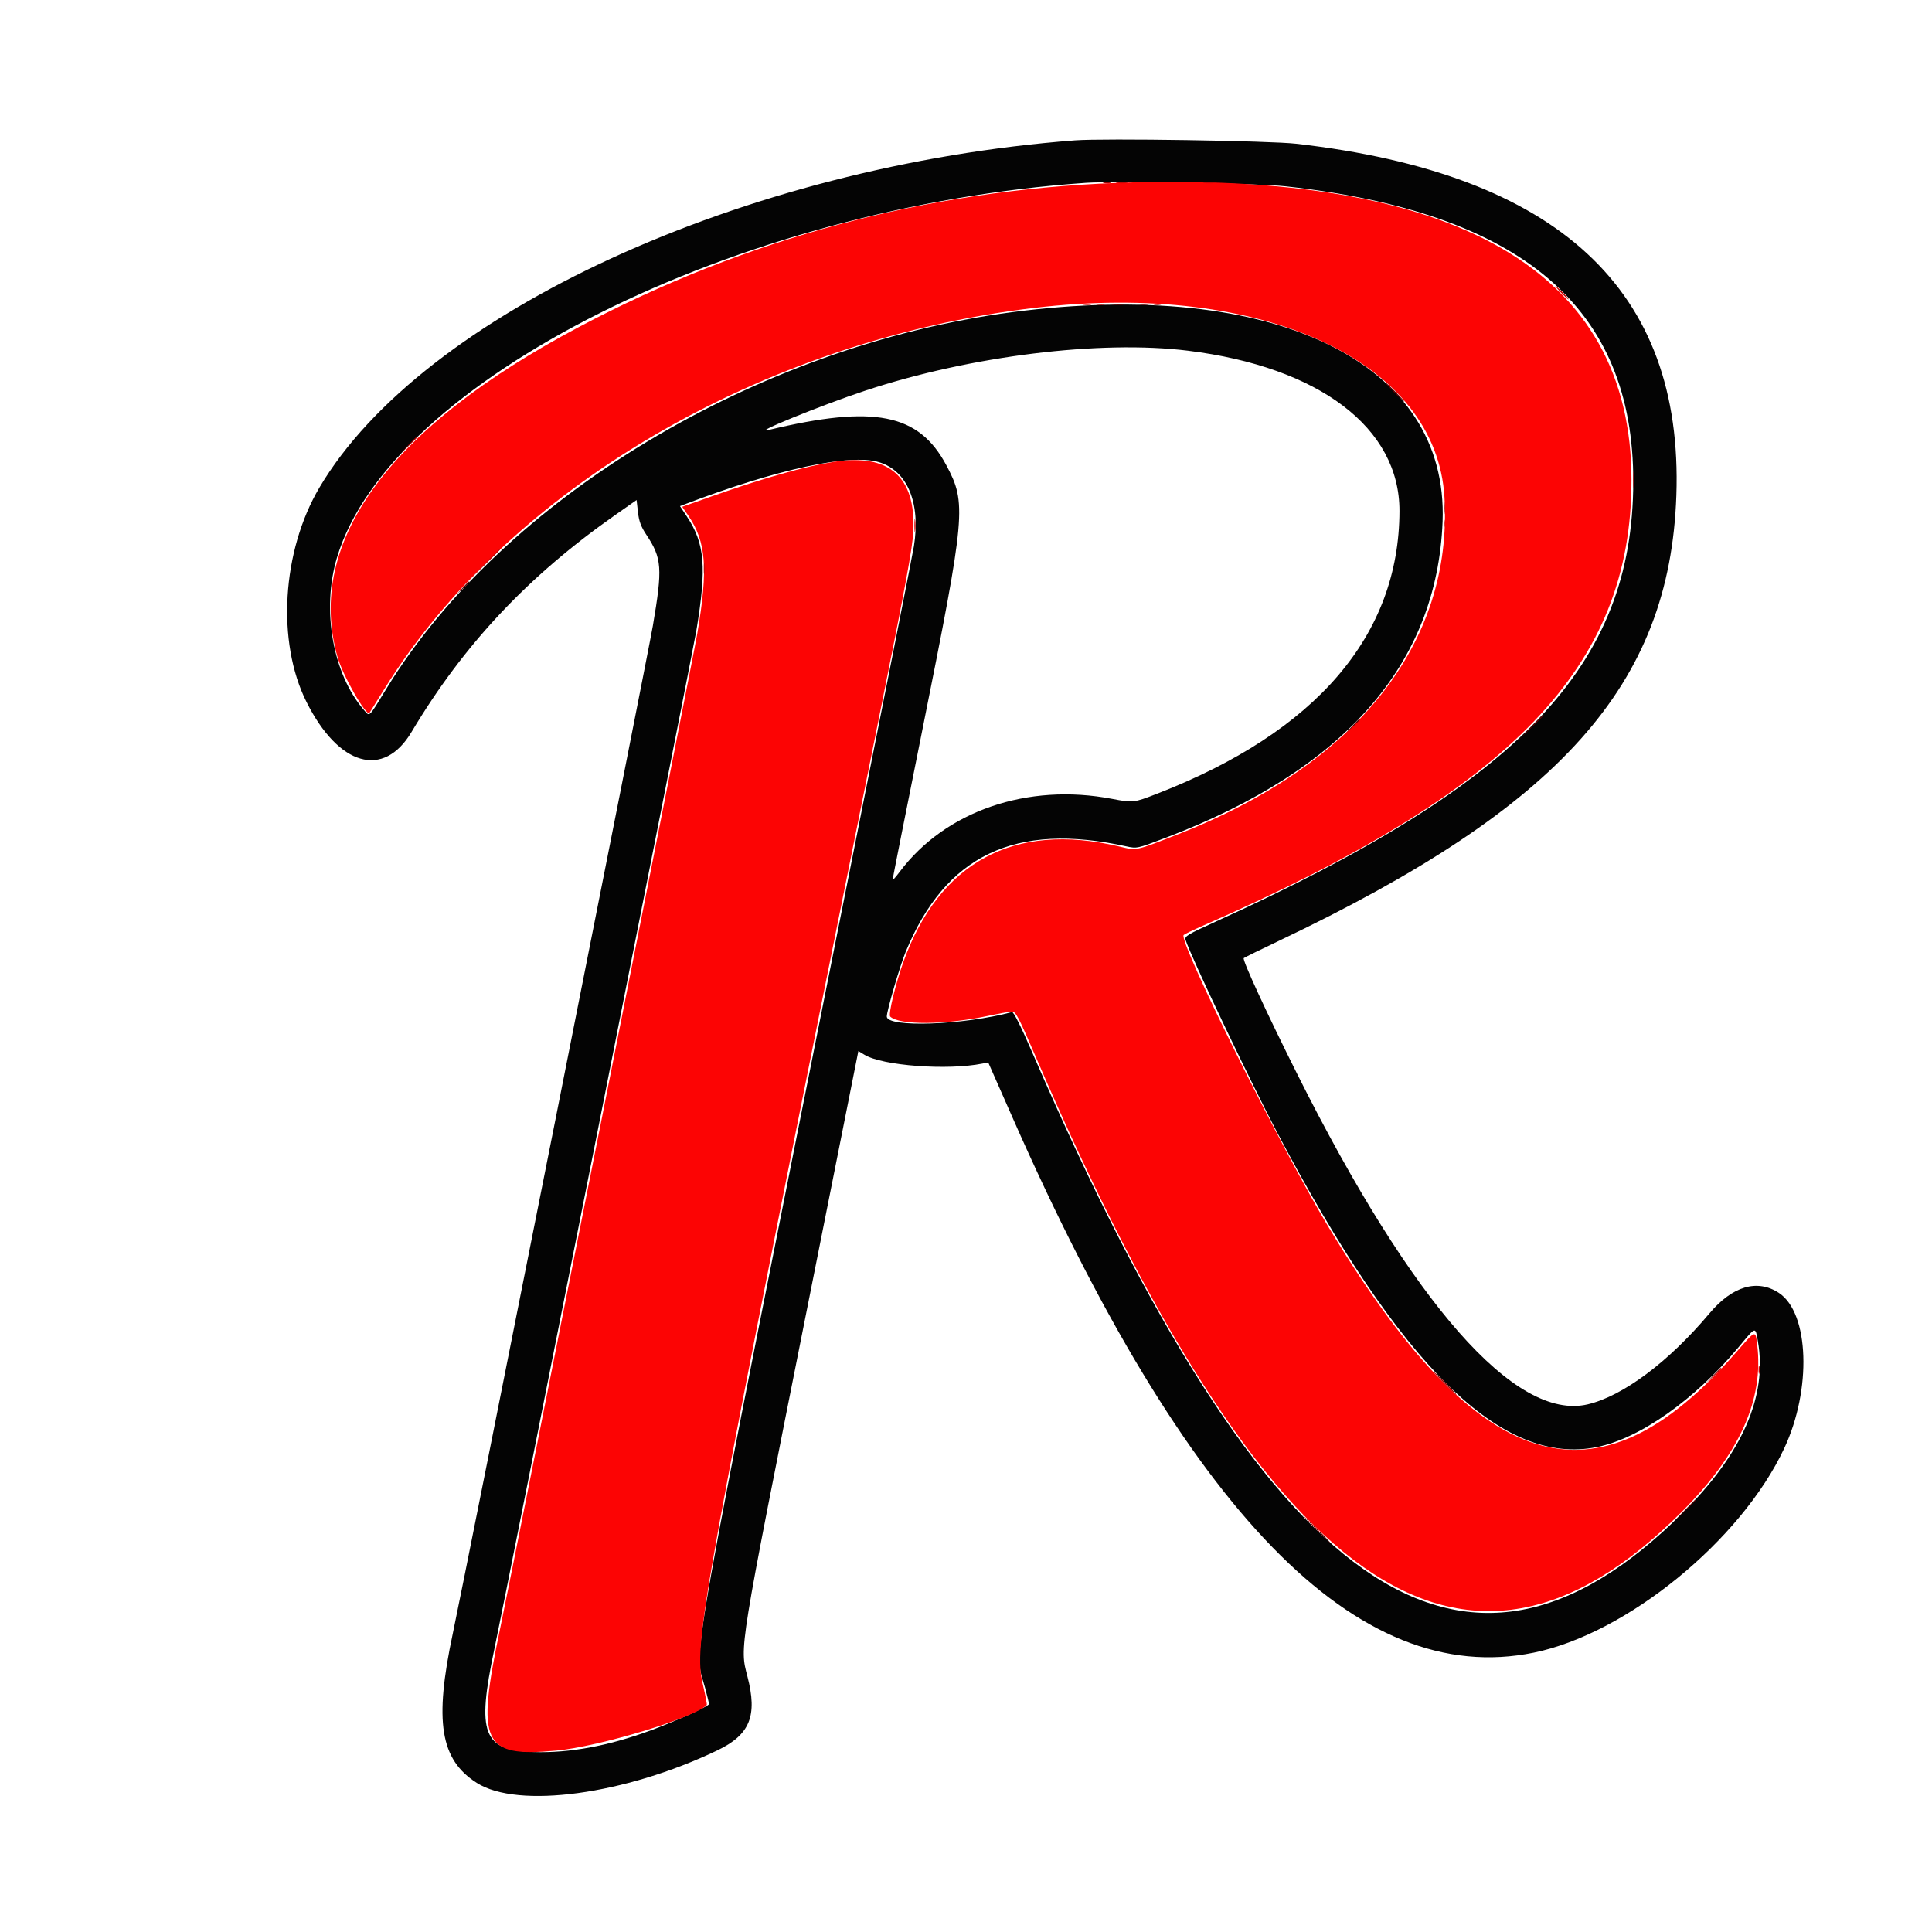 <svg id="svg" version="1.1" xmlns="http://www.w3.org/2000/svg" xmlns:xlink="http://www.w3.org/1999/xlink" width="400" height="400" viewBox="0, 0, 400,400"><g id="svgg"><path id="path0" d="M222.600 29.056 C 154.115 34.269,87.428 64.912,66.130 100.954 C 58.372 114.084,57.235 132.900,63.449 145.315 C 70.105 158.611,79.402 161.278,85.200 151.556 C 95.987 133.469,109.311 119.277,127.404 106.605 L 131.800 103.526 132.082 106.021 C 132.297 107.921,132.707 109.033,133.800 110.679 C 137.062 115.591,137.205 117.573,135.165 129.574 C 134.159 135.495,96.214 326.628,93.747 338.200 C 89.864 356.416,91.135 364.320,98.721 369.137 C 107.258 374.557,129.340 371.571,148.497 362.407 C 155.276 359.164,156.867 355.265,154.747 347.089 C 153.132 340.862,152.868 342.490,167.000 271.455 L 177.714 217.605 178.957 218.366 C 182.674 220.643,196.120 221.652,203.400 220.201 L 204.600 219.962 209.589 231.281 C 245.817 313.473,280.996 349.617,317.517 342.171 C 336.798 338.240,360.438 318.966,369.404 299.865 C 375.120 287.690,374.588 271.848,368.326 267.703 C 363.852 264.743,358.691 266.253,353.934 271.913 C 345.474 281.978,336.041 289.029,328.723 290.757 C 313.774 294.286,292.461 270.057,268.592 222.400 C 262.274 209.785,257.152 198.679,257.509 198.368 C 257.669 198.228,260.950 196.616,264.800 194.785 C 323.148 167.037,345.707 141.759,347.070 102.600 C 348.553 59.979,322.606 35.956,268.400 29.764 C 262.898 29.135,228.535 28.604,222.600 29.056 M266.123 38.569 C 315.052 43.935,338.240 63.647,338.152 99.800 C 338.059 137.755,314.878 162.159,251.699 190.816 C 245.889 193.451,245.225 193.851,245.454 194.582 C 246.500 197.918,259.000 224.191,264.507 234.626 C 290.094 283.110,310.969 303.608,330.670 299.594 C 339.585 297.778,350.957 289.740,360.000 278.864 C 363.599 274.536,363.412 274.589,363.959 277.733 C 365.931 289.060,360.753 300.869,348.406 313.200 C 302.792 358.756,262.309 330.216,213.932 218.400 C 211.382 212.507,209.859 209.448,209.519 209.540 C 199.515 212.242,183.591 212.805,183.601 210.456 C 183.606 209.235,186.299 200.013,187.506 197.080 C 195.756 177.044,210.134 170.169,233.200 175.231 C 235.393 175.712,235.420 175.706,241.400 173.430 C 278.396 159.348,297.525 137.494,298.672 107.999 C 299.951 75.086,263.877 57.520,209.600 64.626 C 156.703 71.551,104.069 103.217,79.993 142.600 C 76.220 148.772,76.591 148.430,75.296 146.931 C 68.886 139.511,66.549 126.203,69.767 115.440 C 80.731 78.769,152.554 42.825,224.800 37.855 C 230.847 37.439,260.491 37.951,266.123 38.569 M245.984 72.614 C 273.147 75.977,289.785 88.594,289.745 105.800 C 289.686 131.536,272.515 151.556,239.530 164.345 C 234.716 166.211,234.583 166.226,230.265 165.400 C 212.742 162.047,195.718 167.899,186.247 180.531 C 185.451 181.592,184.800 182.323,184.800 182.154 C 184.800 181.984,187.582 167.975,190.982 151.023 C 199.960 106.253,200.143 104.233,195.925 96.319 C 190.220 85.616,181.021 83.784,159.200 89.007 C 155.060 89.997,170.147 83.852,179.200 80.860 C 200.903 73.686,227.811 70.364,245.984 72.614 M182.000 95.692 C 187.880 97.472,190.647 104.144,189.215 113.090 C 188.941 114.801,183.151 144.100,176.349 178.200 C 141.562 352.571,143.665 340.722,145.960 349.364 C 146.422 351.104,146.800 352.653,146.800 352.806 C 146.800 353.228,139.566 356.490,134.600 358.308 C 125.876 361.502,117.903 362.969,110.522 362.738 C 99.975 362.409,98.653 358.956,102.355 341.400 C 104.716 330.207,143.469 134.820,144.166 130.600 C 146.343 117.416,145.940 112.554,142.206 106.929 L 140.783 104.787 141.891 104.364 C 160.864 97.127,175.960 93.863,182.000 95.692 " stroke="none" fill="#040404" fill-rule="evenodd"></path><path id="path1" d="M231.200 37.872 C 191.792 39.355,154.561 49.331,119.860 67.705 C 80.501 88.545,63.167 112.228,69.872 136.000 C 70.951 139.828,75.854 148.415,76.493 147.597 C 76.577 147.489,77.942 145.303,79.525 142.741 C 105.120 101.310,157.803 70.405,214.200 63.738 C 261.477 58.150,297.429 74.783,299.063 103.000 C 300.804 133.067,280.924 158.227,244.000 172.687 C 234.844 176.273,235.475 176.144,231.568 175.223 C 209.965 170.131,194.450 178.481,187.019 199.200 C 185.426 203.643,183.883 210.043,184.304 210.464 C 186.105 212.265,195.700 212.215,204.400 210.358 C 206.710 209.866,209.004 209.448,209.497 209.431 C 210.294 209.403,210.858 210.476,214.530 219.000 C 262.165 329.576,303.016 358.292,348.217 312.977 C 360.189 300.976,365.229 289.756,363.796 278.300 C 363.426 275.349,363.534 275.307,359.456 279.981 C 330.340 313.355,306.139 305.861,274.907 253.800 C 265.061 237.386,243.909 194.707,245.065 193.585 C 245.249 193.406,247.078 192.525,249.128 191.625 C 313.233 163.519,337.787 137.975,337.778 99.400 C 337.768 56.113,301.583 35.222,231.200 37.872 M172.653 95.615 C 166.662 96.555,158.059 98.983,147.523 102.705 L 141.246 104.923 142.485 106.724 C 146.217 112.149,146.644 117.712,144.361 131.200 C 143.426 136.727,106.343 323.872,103.582 337.000 C 98.537 360.986,99.840 363.860,115.117 362.447 C 124.115 361.615,143.620 355.713,146.330 353.003 C 146.408 352.925,146.069 351.120,145.577 348.991 C 143.533 340.143,144.515 334.738,182.263 147.200 C 187.510 121.131,188.946 113.311,189.101 109.969 C 189.624 98.679,184.061 93.824,172.653 95.615 " stroke="none" fill="#fc0404" fill-rule="evenodd"></path><path id="path2" d="M228.500 37.876 C 228.885 37.976,229.515 37.976,229.900 37.876 C 230.285 37.775,229.970 37.693,229.200 37.693 C 228.430 37.693,228.115 37.775,228.500 37.876 M227.105 63.083 C 227.602 63.179,228.322 63.175,228.705 63.075 C 229.087 62.975,228.680 62.896,227.800 62.901 C 226.920 62.905,226.607 62.987,227.105 63.083 M238.900 63.076 C 239.285 63.176,239.915 63.176,240.300 63.076 C 240.685 62.975,240.370 62.893,239.600 62.893 C 238.830 62.893,238.515 62.975,238.900 63.076 M84.581 92.100 L 83.000 93.800 84.700 92.219 C 85.635 91.349,86.400 90.584,86.400 90.519 C 86.400 90.216,86.052 90.519,84.581 92.100 M338.131 99.400 C 338.133 100.940,338.205 101.521,338.292 100.691 C 338.379 99.861,338.377 98.601,338.289 97.891 C 338.200 97.181,338.129 97.860,338.131 99.400 M298.920 105.200 C 298.920 106.410,298.995 106.905,299.087 106.300 C 299.178 105.695,299.178 104.705,299.087 104.100 C 298.995 103.495,298.920 103.990,298.920 105.200 M354.581 284.900 L 353.000 286.600 354.700 285.019 C 356.281 283.548,356.584 283.200,356.281 283.200 C 356.216 283.200,355.451 283.965,354.581 284.900 M299.000 286.400 C 300.306 287.720,301.465 288.800,301.575 288.800 C 301.685 288.800,300.706 287.720,299.400 286.400 C 298.094 285.080,296.935 284.000,296.825 284.000 C 296.715 284.000,297.694 285.080,299.000 286.400 M271.183 315.300 C 272.164 316.345,273.019 317.200,273.083 317.200 C 273.384 317.200,273.066 316.841,271.300 315.183 L 269.400 313.400 271.183 315.300 " stroke="none" fill="#9b0404" fill-rule="evenodd"></path><path id="path3" d="M230.307 63.090 C 231.026 63.179,232.106 63.177,232.707 63.086 C 233.308 62.995,232.720 62.922,231.400 62.924 C 230.080 62.926,229.588 63.001,230.307 63.090 M235.900 63.082 C 236.395 63.178,237.205 63.178,237.700 63.082 C 238.195 62.987,237.790 62.909,236.800 62.909 C 235.810 62.909,235.405 62.987,235.900 63.082 M288.600 81.200 C 289.683 82.300,290.660 83.200,290.770 83.200 C 290.880 83.200,290.083 82.300,289.000 81.200 C 287.917 80.100,286.940 79.200,286.830 79.200 C 286.720 79.200,287.517 80.100,288.600 81.200 M95.775 121.700 L 94.600 123.000 95.900 121.825 C 97.112 120.730,97.384 120.400,97.075 120.400 C 97.006 120.400,96.421 120.985,95.775 121.700 M316.788 150.700 L 314.200 153.400 316.900 150.812 C 318.385 149.388,319.600 148.173,319.600 148.112 C 319.600 147.817,319.193 148.192,316.788 150.700 M279.978 150.300 L 278.600 151.800 280.100 150.422 C 281.496 149.138,281.784 148.800,281.478 148.800 C 281.412 148.800,280.737 149.475,279.978 150.300 M348.189 313.300 L 345.400 316.200 348.300 313.411 C 350.994 310.820,351.383 310.400,351.089 310.400 C 351.028 310.400,349.723 311.705,348.189 313.300 M273.200 317.325 C 273.200 317.394,273.785 317.979,274.500 318.625 L 275.800 319.800 274.625 318.500 C 273.530 317.288,273.200 317.016,273.200 317.325 " stroke="none" fill="#5b0404" fill-rule="evenodd"></path><path id="path4" d="M231.305 37.887 C 231.914 37.979,232.814 37.977,233.305 37.882 C 233.797 37.787,233.300 37.711,232.200 37.714 C 231.100 37.717,230.697 37.795,231.305 37.887 M249.300 37.887 C 249.905 37.978,250.895 37.978,251.500 37.887 C 252.105 37.795,251.610 37.720,250.400 37.720 C 249.190 37.720,248.695 37.795,249.300 37.887 M323.200 60.600 C 323.946 61.370,324.647 62.000,324.757 62.000 C 324.867 62.000,324.346 61.370,323.600 60.600 C 322.854 59.830,322.153 59.200,322.043 59.200 C 321.933 59.200,322.454 59.830,323.200 60.600 M224.305 63.083 C 224.802 63.179,225.522 63.175,225.905 63.075 C 226.287 62.975,225.880 62.896,225.000 62.901 C 224.120 62.905,223.807 62.987,224.305 63.083 M189.320 108.800 C 189.320 110.010,189.395 110.505,189.487 109.900 C 189.578 109.295,189.578 108.305,189.487 107.700 C 189.395 107.095,189.320 107.590,189.320 108.800 M298.893 108.400 C 298.893 109.170,298.975 109.485,299.076 109.100 C 299.176 108.715,299.176 108.085,299.076 107.700 C 298.975 107.315,298.893 107.630,298.893 108.400 M99.792 117.300 L 96.200 121.000 99.900 117.408 C 101.935 115.433,103.600 113.768,103.600 113.708 C 103.600 113.418,103.128 113.864,99.792 117.300 M145.714 117.800 C 145.717 118.900,145.795 119.303,145.887 118.695 C 145.979 118.086,145.977 117.186,145.882 116.695 C 145.787 116.203,145.711 116.700,145.714 117.800 M364.093 283.600 C 364.093 284.370,364.175 284.685,364.276 284.300 C 364.376 283.915,364.376 283.285,364.276 282.900 C 364.175 282.515,364.093 282.830,364.093 283.600 " stroke="none" fill="#c70404" fill-rule="evenodd"></path></g></svg>
